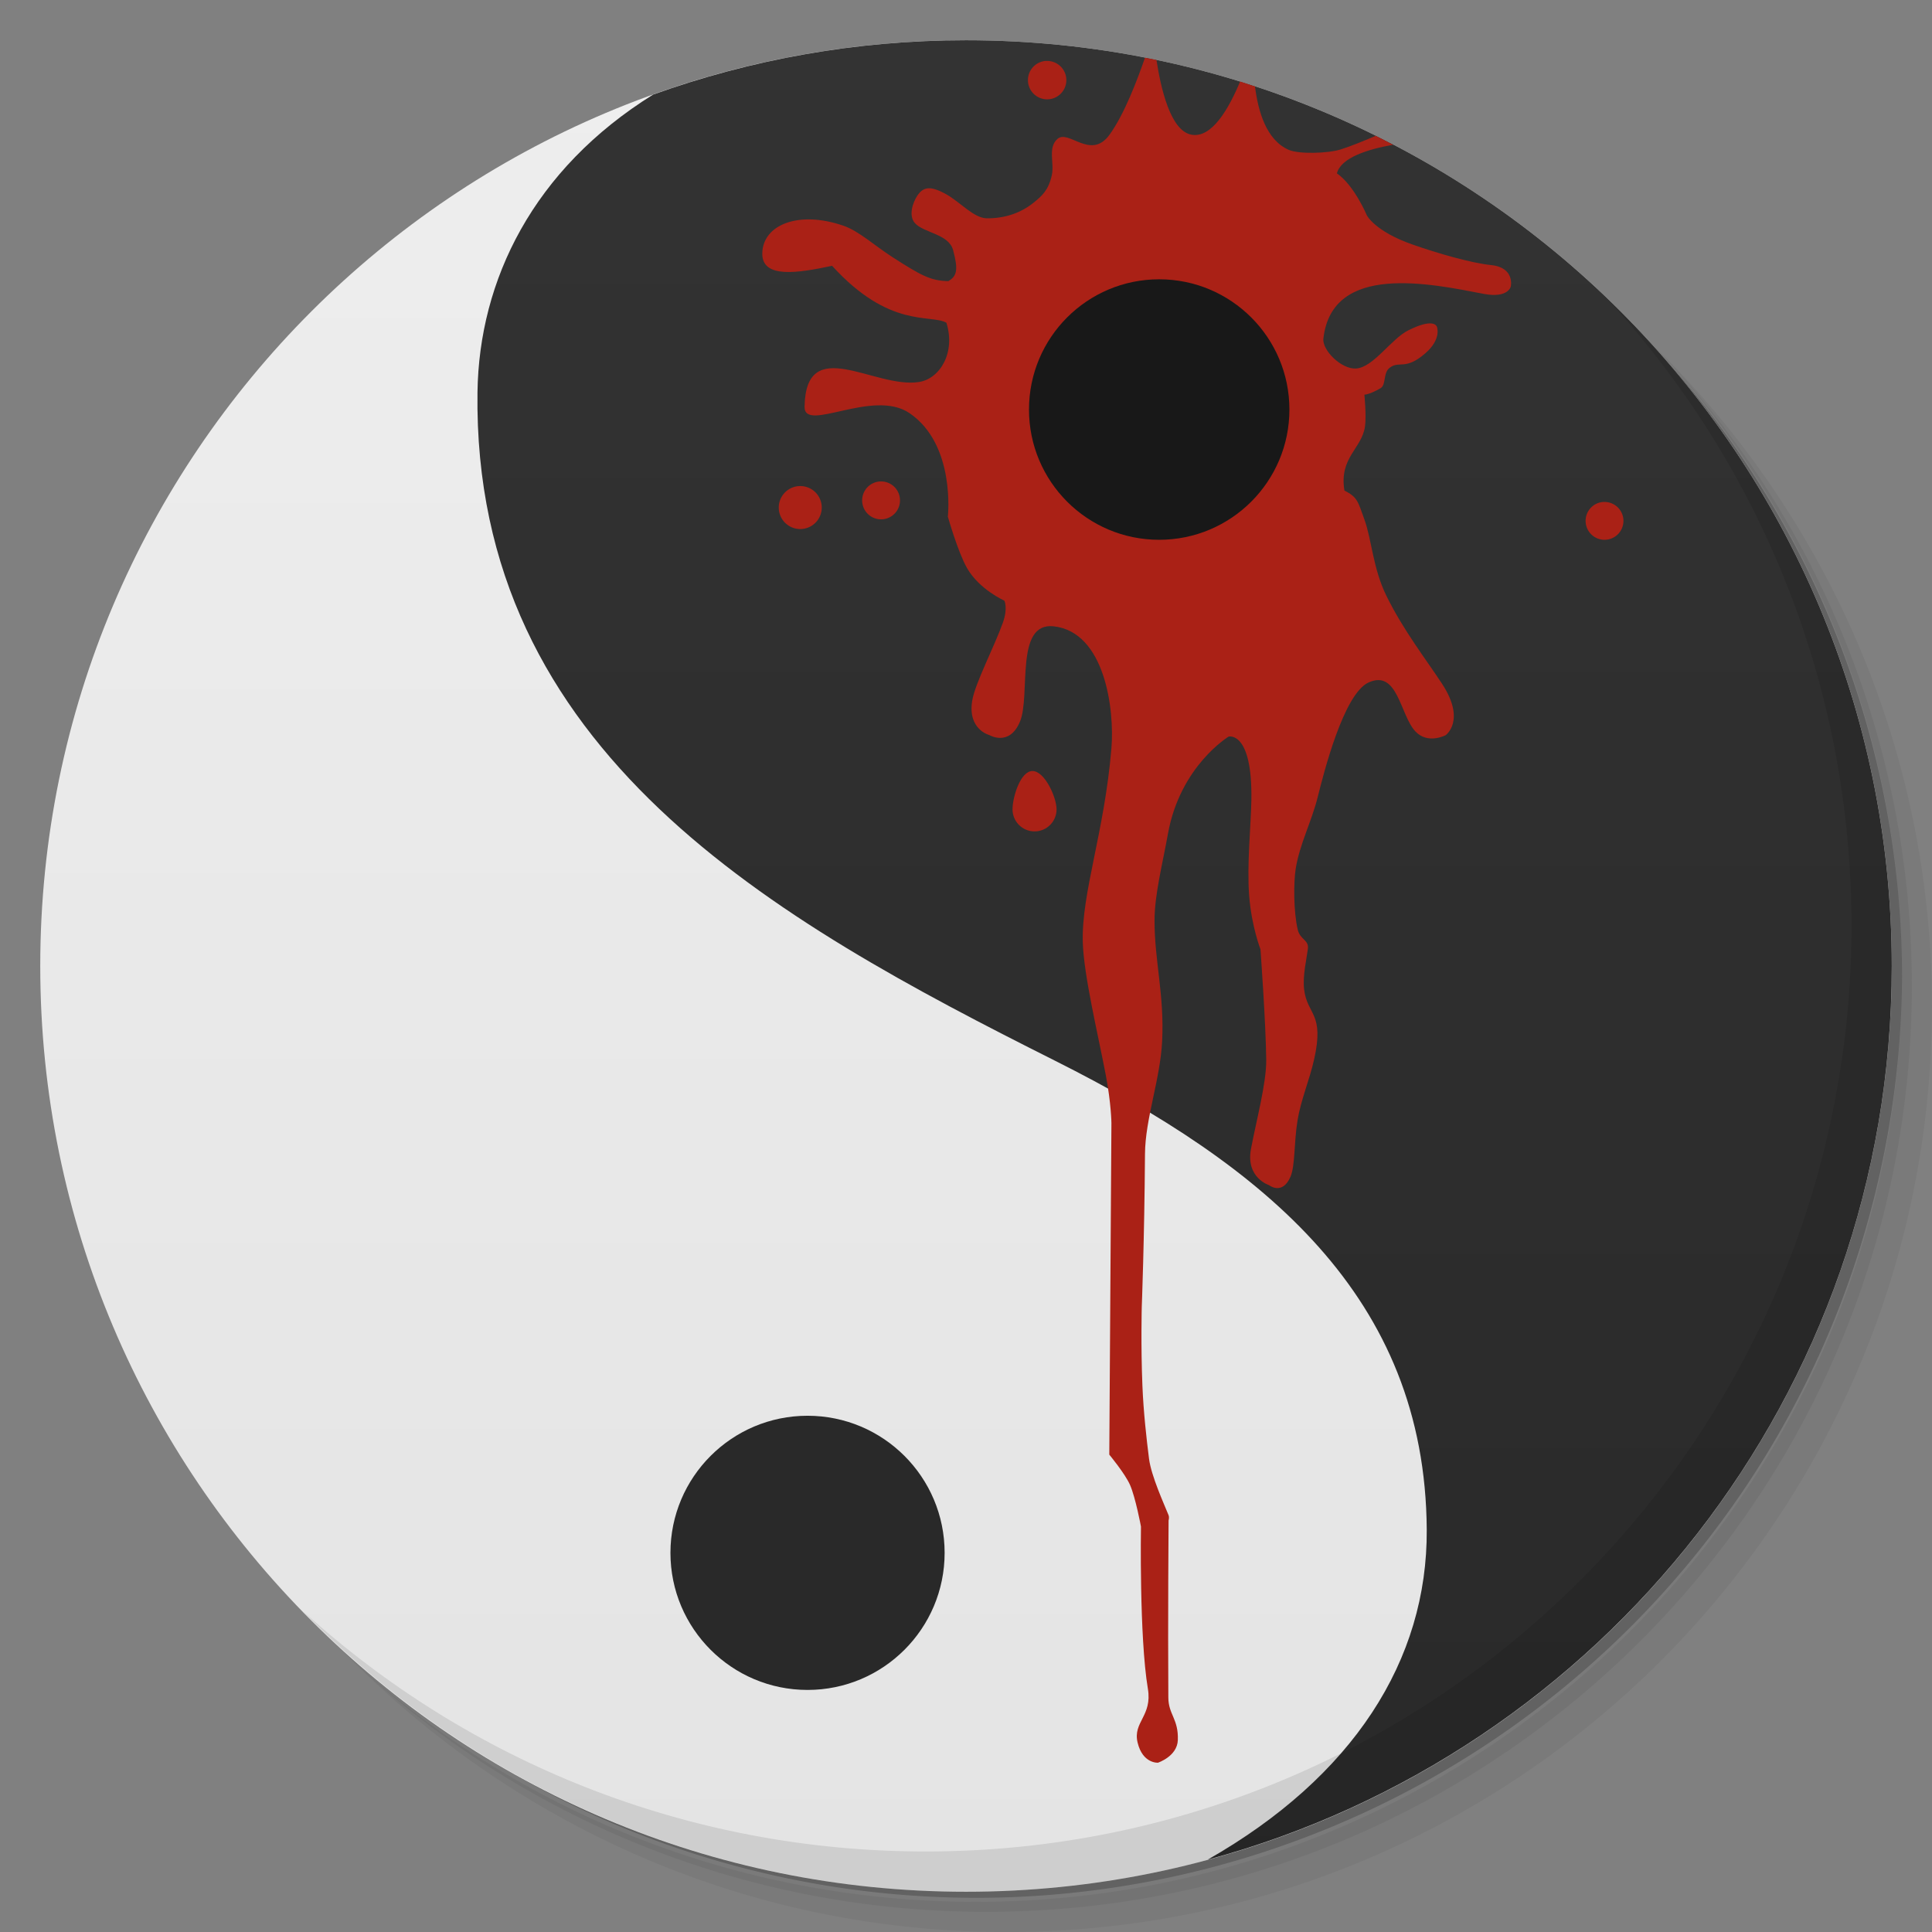<?xml version="1.0" encoding="UTF-8" standalone="no"?>
<svg
   xmlns:dc="http://purl.org/dc/elements/1.1/"
   xmlns:cc="http://creativecommons.org/ns#"
   xmlns:rdf="http://www.w3.org/1999/02/22-rdf-syntax-ns#"
   xmlns:svg="http://www.w3.org/2000/svg"
   xmlns="http://www.w3.org/2000/svg"
   xmlns:xlink="http://www.w3.org/1999/xlink"
   xmlns:sodipodi="http://sodipodi.sourceforge.net/DTD/sodipodi-0.dtd"
   xmlns:inkscape="http://www.inkscape.org/namespaces/inkscape"
   viewBox="0 0 48 48"
   id="svg2"
   version="1.1"
   inkscape:version="0.91 r13725"
   sodipodi:docname="steam_icon_225160.svg"
   inkscape:export-filename="/home/mrtimscampi/Dropbox/Public/steam_icon_225160.png"
   inkscape:export-xdpi="240"
   inkscape:export-ydpi="240">
  <rect x="0" y="0" width="48" height="48" fill="#808080" stroke="none"/>
  <sodipodi:namedview
     pagecolor="#ffffff"
     bordercolor="#666666"
     borderopacity="1"
     objecttolerance="10"
     gridtolerance="10"
     guidetolerance="10"
     inkscape:pageopacity="0"
     inkscape:pageshadow="2"
     inkscape:window-width="1920"
     inkscape:window-height="1023"
     id="namedview69"
     showgrid="false"
     showguides="true"
     inkscape:guide-bbox="true"
     inkscape:zoom="4.9166667"
     inkscape:cx="-3.6828673"
     inkscape:cy="7.3992093"
     inkscape:window-x="0"
     inkscape:window-y="27"
     inkscape:window-maximized="1"
     inkscape:current-layer="svg2">
    <sodipodi:guide
       position="230.237,-28.475"
       orientation="1,0"
       id="guide4210" />
    <sodipodi:guide
       position="351.051,12.61"
       orientation="0,1"
       id="guide4212" />
  </sodipodi:namedview>
  <defs
     id="defs4">
    <linearGradient
       inkscape:collect="always"
       id="linearGradient5547">
      <stop
         style="stop-color:#333333;stop-opacity:1"
         offset="0"
         id="stop5549" />
      <stop
         style="stop-color:#292929;stop-opacity:1"
         offset="1"
         id="stop5551" />
    </linearGradient>
    <linearGradient
       id="linearGradient3764"
       x1="1"
       x2="47"
       gradientUnits="userSpaceOnUse"
       gradientTransform="matrix(0,-1,1,0,-1.5e-6,48)">
      <stop
         style="stop-color:#e4e4e4;stop-opacity:1"
         id="stop7" />
      <stop
         offset="1"
         style="stop-color:#eeeeee;stop-opacity:1"
         id="stop9" />
    </linearGradient>
    <clipPath
       id="clipPath-624550060">
      <g
         transform="translate(0,-1004.362)"
         id="g12">
        <path
           d="m -24 13 c 0 1.105 -0.672 2 -1.5 2 -0.828 0 -1.5 -0.895 -1.5 -2 0 -1.105 0.672 -2 1.5 -2 0.828 0 1.5 0.895 1.5 2 z"
           transform="matrix(15.333,0,0,11.5,415,878.862)"
           style="fill:#1890d0"
           id="path14" />
      </g>
    </clipPath>
    <clipPath
       id="clipPath-630036828">
      <g
         transform="translate(0,-1004.362)"
         id="g17">
        <path
           d="m -24 13 c 0 1.105 -0.672 2 -1.5 2 -0.828 0 -1.5 -0.895 -1.5 -2 0 -1.105 0.672 -2 1.5 -2 0.828 0 1.5 0.895 1.5 2 z"
           transform="matrix(15.333,0,0,11.5,415,878.862)"
           style="fill:#1890d0"
           id="path19" />
      </g>
    </clipPath>
    <linearGradient
       inkscape:collect="always"
       xlink:href="#linearGradient5547"
       id="linearGradient5553"
       x1="-0.005"
       y1="-0.148"
       x2="0.014"
       y2="48.031"
       gradientUnits="userSpaceOnUse" />
    <linearGradient
       id="linearGradient3764-1"
       x1="1"
       x2="47"
       gradientUnits="userSpaceOnUse"
       gradientTransform="matrix(0,-1,1,0,-1.5e-6,48)">
      <stop
         style="stop-color:#e4e4e4;stop-opacity:1"
         id="stop7-5" />
      <stop
         offset="1"
         style="stop-color:#eeeeee;stop-opacity:1"
         id="stop9-5" />
    </linearGradient>
    <linearGradient
       id="linearGradient3764-8"
       x1="1"
       x2="47"
       gradientUnits="userSpaceOnUse"
       gradientTransform="matrix(0,-1,1,0,-1.5e-6,48)">
      <stop
         style="stop-color:#e4e4e4;stop-opacity:1"
         id="stop7-1" />
      <stop
         offset="1"
         style="stop-color:#eeeeee;stop-opacity:1"
         id="stop9-2" />
    </linearGradient>
  </defs>
  <g
     id="g21">
    <path
       d="m 36.31 5 c 5.859 4.062 9.688 10.831 9.688 18.5 c 0 12.426 -10.07 22.5 -22.5 22.5 c -7.669 0 -14.438 -3.828 -18.5 -9.688 c 1.037 1.822 2.306 3.499 3.781 4.969 c 4.085 3.712 9.514 5.969 15.469 5.969 c 12.703 0 23 -10.298 23 -23 c 0 -5.954 -2.256 -11.384 -5.969 -15.469 c -1.469 -1.475 -3.147 -2.744 -4.969 -3.781 z m 4.969 3.781 c 3.854 4.113 6.219 9.637 6.219 15.719 c 0 12.703 -10.297 23 -23 23 c -6.081 0 -11.606 -2.364 -15.719 -6.219 c 4.16 4.144 9.883 6.719 16.219 6.719 c 12.703 0 23 -10.298 23 -23 c 0 -6.335 -2.575 -12.06 -6.719 -16.219 z"
       style="opacity:0.05"
       id="path23" />
    <path
       d="m 41.28 8.781 c 3.712 4.085 5.969 9.514 5.969 15.469 c 0 12.703 -10.297 23 -23 23 c -5.954 0 -11.384 -2.256 -15.469 -5.969 c 4.113 3.854 9.637 6.219 15.719 6.219 c 12.703 0 23 -10.298 23 -23 c 0 -6.081 -2.364 -11.606 -6.219 -15.719 z"
       style="opacity:0.1"
       id="path25" />
    <path
       d="m 31.25 2.375 c 8.615 3.154 14.75 11.417 14.75 21.13 c 0 12.426 -10.07 22.5 -22.5 22.5 c -9.708 0 -17.971 -6.135 -21.12 -14.75 a 23 23 0 0 0 44.875 -7 a 23 23 0 0 0 -16 -21.875 z"
       style="opacity:0.2"
       id="path27" />
  </g>
  <g
     id="g29">
    <path
       d="m 24 1 c 12.703 0 23 10.297 23 23 c 0 12.703 -10.297 23 -23 23 -12.703 0 -23 -10.297 -23 -23 0 -12.703 10.297 -23 23 -23 z"
       style="fill:url(#linearGradient3764);fill-opacity:1"
       id="path31" />
  </g>
  <path
     style="fill:url(#linearGradient5553);fill-opacity:1;fill-rule:evenodd;stroke:none;stroke-width:1px;stroke-linecap:butt;stroke-linejoin:miter;stroke-opacity:1"
     d="M 24 1 C 21.271 1 18.655 1.478 16.227 2.35 C 13.247 4.204 11.902 6.958 11.863 9.744 C 11.74 18.699 19.243 22.855 26.215 26.355 C 31.412 28.965 35.41 32.209 35.447 38.002 C 35.468 41.254 33.612 44.147 30.004 46.203 C 39.794 43.562 47 34.625 47 24 C 47 11.297 36.703 1 24 1 z "
     id="path5545" />
  <circle
     style="color:#000000;clip-rule:nonzero;display:inline;overflow:visible;visibility:visible;opacity:1;isolation:auto;mix-blend-mode:normal;color-interpolation:sRGB;color-interpolation-filters:linearRGB;solid-color:#000000;solid-opacity:1;fill:#292929;fill-opacity:1;fill-rule:evenodd;stroke:none;stroke-width:0.3;stroke-linecap:butt;stroke-linejoin:miter;stroke-miterlimit:4;stroke-dasharray:none;stroke-dashoffset:0;stroke-opacity:1;color-rendering:auto;image-rendering:auto;shape-rendering:auto;text-rendering:auto;enable-background:accumulate"
     id="path5592"
     cx="20.063"
     cy="38.58"
     r="3.406" />
  <path
     style="color:#000000;clip-rule:nonzero;display:inline;overflow:visible;visibility:visible;opacity:1;isolation:auto;mix-blend-mode:normal;color-interpolation:sRGB;color-interpolation-filters:linearRGB;solid-color:#000000;solid-opacity:1;fill:#aa2116;fill-opacity:1;fill-rule:evenodd;stroke:none;stroke-width:0.3;stroke-linecap:butt;stroke-linejoin:miter;stroke-miterlimit:4;stroke-dasharray:none;stroke-dashoffset:0;stroke-opacity:1;color-rendering:auto;image-rendering:auto;shape-rendering:auto;text-rendering:auto;enable-background:accumulate"
     d="M 28.447,1.434 C 28.254,1.987 27.94,2.827 27.568,3.344 27.099,3.997 26.546,3.199 26.268,3.455 c -0.242,0.223 -0.067,0.594 -0.137,0.904 -0.085,0.375 -0.25,0.513 -0.451,0.676 -0.333,0.269 -0.732,0.391 -1.16,0.389 -0.322,-0.002 -0.657,-0.396 -1.002,-0.592 -0.423,-0.24 -0.586,-0.175 -0.723,0.023 -0.117,0.169 -0.228,0.501 -0.066,0.686 0.218,0.248 0.843,0.268 0.951,0.674 0.124,0.464 0.107,0.644 -0.121,0.77 C 23.127,6.976 22.89,6.85 22.174,6.389 21.725,6.1 21.342,5.744 20.963,5.611 19.847,5.221 18.952,5.581 18.939,6.293 c -0.011,0.634 0.877,0.493 1.734,0.311 1.432,1.571 2.442,1.193 2.84,1.414 0.233,0.738 -0.156,1.391 -0.682,1.473 -1.106,0.171 -2.81,-1.215 -2.842,0.613 -0.012,0.663 1.695,-0.46 2.607,0.16 1.153,0.784 0.953,2.572 0.953,2.572 0,0 0.25,0.882 0.475,1.275 0.305,0.536 0.928,0.811 0.928,0.811 0,0 0.097,0.177 -0.039,0.557 -0.207,0.58 -0.687,1.499 -0.758,1.924 -0.121,0.723 0.424,0.859 0.424,0.859 0,0 0.498,0.3 0.762,-0.334 0.272,-0.654 -0.139,-2.478 0.84,-2.367 1.272,0.143 1.512,2.067 1.432,3.029 -0.175,2.102 -0.749,3.597 -0.711,4.828 0.026,0.825 0.376,2.269 0.57,3.287 0.136,0.711 0.141,1.197 0.141,1.197 l -0.053,8.238 c 0,0 0.39,0.47 0.514,0.75 0.139,0.315 0.273,1.037 0.273,1.037 0,0 -0.045,2.735 0.172,4.031 0.113,0.678 -0.377,0.823 -0.256,1.334 0.126,0.529 0.506,0.502 0.506,0.502 0,0 0.479,-0.157 0.494,-0.562 0.019,-0.526 -0.233,-0.633 -0.236,-1.055 -0.013,-1.868 0.006,-4.404 0.006,-4.404 0,0 0.024,-0.069 -0.002,-0.133 -0.107,-0.267 -0.43,-0.97 -0.484,-1.4 -0.062,-0.491 -0.137,-1.15 -0.164,-1.811 -0.041,-1.003 -0.016,-1.963 -0.016,-1.963 0,0 0.065,-1.658 0.08,-3.797 0.006,-0.874 0.378,-1.844 0.426,-2.801 0.058,-1.153 -0.191,-1.999 -0.189,-3.002 0.001,-0.641 0.2,-1.409 0.334,-2.154 0.304,-1.685 1.508,-2.412 1.508,-2.412 0,0 0.592,-0.147 0.564,1.576 -0.01,0.625 -0.114,1.6 -0.055,2.377 0.059,0.762 0.281,1.332 0.281,1.332 0,0 0.134,1.834 0.143,2.752 0.005,0.58 -0.25,1.518 -0.379,2.209 -0.134,0.719 0.451,0.9 0.451,0.9 0,0 0.328,0.26 0.531,-0.211 0.119,-0.277 0.083,-0.844 0.176,-1.406 0.083,-0.507 0.296,-0.996 0.41,-1.504 0.264,-1.172 -0.173,-1.098 -0.248,-1.748 -0.039,-0.338 0.064,-0.76 0.094,-1.004 0.027,-0.226 -0.193,-0.224 -0.252,-0.475 -0.108,-0.463 -0.103,-1.183 -0.051,-1.512 0.097,-0.612 0.395,-1.174 0.545,-1.775 0.151,-0.605 0.647,-2.575 1.266,-2.855 0.728,-0.33 0.78,0.809 1.164,1.217 0.309,0.329 0.752,0.092 0.752,0.092 0,0 0.509,-0.361 -0.09,-1.275 -0.397,-0.606 -0.961,-1.327 -1.383,-2.186 -0.336,-0.683 -0.363,-1.392 -0.547,-1.898 -0.157,-0.431 -0.166,-0.555 -0.496,-0.717 -0.136,-0.82 0.428,-1.038 0.51,-1.588 0.039,-0.262 -0.014,-0.795 -0.014,-0.795 0,0 0.125,1.643e-4 0.4,-0.16 0.147,-0.085 0.057,-0.383 0.232,-0.512 0.248,-0.182 0.381,0.08 0.887,-0.361 0.399,-0.348 0.285,-0.646 0.285,-0.646 0,0 -0.044,-0.254 -0.713,0.08 -0.429,0.214 -0.87,0.926 -1.301,0.949 -0.366,0.02 -0.841,-0.457 -0.809,-0.742 0.213,-1.9 2.676,-1.363 3.982,-1.113 0.61,0.116 0.674,-0.182 0.674,-0.182 0,0 0.108,-0.471 -0.488,-0.533 C 36.539,6.533 35.723,6.295 35.096,6.076 34.159,5.749 33.959,5.35 33.959,5.35 c 0,0 -0.312,-0.744 -0.744,-1.043 C 33.317,3.913 33.991,3.707 34.611,3.596 34.468,3.521 34.325,3.447 34.18,3.375 33.884,3.501 33.541,3.641 33.301,3.715 32.983,3.812 32.271,3.833 32.018,3.723 31.461,3.479 31.258,2.768 31.18,2.148 31.056,2.108 30.935,2.064 30.811,2.025 30.533,2.688 30.108,3.452 29.59,3.344 29.075,3.236 28.84,2.187 28.732,1.49 c -0.095,-0.02 -0.19,-0.038 -0.285,-0.057 z"
     id="path5701" />
  <path
     style="color:#000000;clip-rule:nonzero;display:inline;overflow:visible;visibility:visible;opacity:1;isolation:auto;mix-blend-mode:normal;color-interpolation:sRGB;color-interpolation-filters:linearRGB;solid-color:#000000;solid-opacity:1;fill:#aa2116;fill-opacity:1;fill-rule:evenodd;stroke:none;stroke-width:0.3;stroke-linecap:butt;stroke-linejoin:miter;stroke-miterlimit:4;stroke-dasharray:none;stroke-dashoffset:0;stroke-opacity:1;color-rendering:auto;image-rendering:auto;shape-rendering:auto;text-rendering:auto;enable-background:accumulate"
     d="m 25.98,1.514 a 0.477,0.477 0 0 0 -0.441,0.477 0.477,0.477 0 0 0 0.477,0.477 0.477,0.477 0 0 0 0.477,-0.477 0.477,0.477 0 0 0 -0.477,-0.477 0.477,0.477 0 0 0 -0.035,0 z"
     id="path5699" />
  <path
     style="color:#000000;clip-rule:nonzero;display:inline;overflow:visible;visibility:visible;opacity:1;isolation:auto;mix-blend-mode:normal;color-interpolation:sRGB;color-interpolation-filters:linearRGB;solid-color:#000000;solid-opacity:1;fill:#181818;fill-opacity:1;fill-rule:evenodd;stroke:none;stroke-width:0.3;stroke-linecap:butt;stroke-linejoin:miter;stroke-miterlimit:4;stroke-dasharray:none;stroke-dashoffset:0;stroke-opacity:1;color-rendering:auto;image-rendering:auto;shape-rendering:auto;text-rendering:auto;enable-background:accumulate"
     d="m 28.799,6.939 c 1.787,2e-7 3.236,1.449 3.236,3.236 0,1.787 -1.449,3.236 -3.236,3.236 -1.787,0 -3.234,-1.449 -3.234,-3.236 0,-1.787 1.447,-3.236 3.234,-3.236 z"
     id="path5697" />
  <path
     style="color:#000000;clip-rule:nonzero;display:inline;overflow:visible;visibility:visible;opacity:1;isolation:auto;mix-blend-mode:normal;color-interpolation:sRGB;color-interpolation-filters:linearRGB;solid-color:#000000;solid-opacity:1;fill:#aa2116;fill-opacity:1;fill-rule:evenodd;stroke:none;stroke-width:0.3;stroke-linecap:butt;stroke-linejoin:miter;stroke-miterlimit:4;stroke-dasharray:none;stroke-dashoffset:0;stroke-opacity:1;color-rendering:auto;image-rendering:auto;shape-rendering:auto;text-rendering:auto;enable-background:accumulate"
     d="m 21.891,11.961 a 0.47,0.47 0 0 0 -0.471,0.471 0.47,0.47 0 0 0 0.471,0.471 0.47,0.47 0 0 0 0.469,-0.471 0.47,0.47 0 0 0 -0.469,-0.471 z"
     id="path5695" />
  <path
     style="color:#000000;clip-rule:nonzero;display:inline;overflow:visible;visibility:visible;opacity:1;isolation:auto;mix-blend-mode:normal;color-interpolation:sRGB;color-interpolation-filters:linearRGB;solid-color:#000000;solid-opacity:1;fill:#aa2116;fill-opacity:1;fill-rule:evenodd;stroke:none;stroke-width:0.3;stroke-linecap:butt;stroke-linejoin:miter;stroke-miterlimit:4;stroke-dasharray:none;stroke-dashoffset:0;stroke-opacity:1;color-rendering:auto;image-rendering:auto;shape-rendering:auto;text-rendering:auto;enable-background:accumulate"
     d="m 19.881,12.076 a 0.534,0.534 0 0 0 -0.533,0.533 0.534,0.534 0 0 0 0.533,0.535 0.534,0.534 0 0 0 0.535,-0.535 0.534,0.534 0 0 0 -0.535,-0.533 z"
     id="path5693" />
  <path
     style="color:#000000;clip-rule:nonzero;display:inline;overflow:visible;visibility:visible;opacity:1;isolation:auto;mix-blend-mode:normal;color-interpolation:sRGB;color-interpolation-filters:linearRGB;solid-color:#000000;solid-opacity:1;fill:#aa2116;fill-opacity:1;fill-rule:evenodd;stroke:none;stroke-width:0.3;stroke-linecap:butt;stroke-linejoin:miter;stroke-miterlimit:4;stroke-dasharray:none;stroke-dashoffset:0;stroke-opacity:1;color-rendering:auto;image-rendering:auto;shape-rendering:auto;text-rendering:auto;enable-background:accumulate"
     d="m 39.832,12.471 a 0.47,0.47 0 0 0 -0.438,0.471 0.47,0.47 0 0 0 0.471,0.469 0.47,0.47 0 0 0 0.469,-0.469 0.47,0.47 0 0 0 -0.469,-0.471 0.47,0.47 0 0 0 -0.033,0 z"
     id="path5691" />
  <path
     style="color:#000000;clip-rule:nonzero;display:inline;overflow:visible;visibility:visible;opacity:1;isolation:auto;mix-blend-mode:normal;color-interpolation:sRGB;color-interpolation-filters:linearRGB;solid-color:#000000;solid-opacity:1;fill:#aa2116;fill-opacity:1;fill-rule:evenodd;stroke:none;stroke-width:0.3;stroke-linecap:butt;stroke-linejoin:miter;stroke-miterlimit:4;stroke-dasharray:none;stroke-dashoffset:0;stroke-opacity:1;color-rendering:auto;image-rendering:auto;shape-rendering:auto;text-rendering:auto;enable-background:accumulate"
     d="m 25.652,19.156 c -0.302,0 -0.496,0.651 -0.496,0.953 0,0.302 0.245,0.547 0.547,0.547 0.302,0 0.547,-0.245 0.547,-0.547 0,-0.302 -0.296,-0.953 -0.598,-0.953 z"
     id="path5613" />
  <g
     id="g65">
    <path
       d="m 40.03 7.531 c 3.712 4.084 5.969 9.514 5.969 15.469 0 12.703 -10.297 23 -23 23 c -5.954 0 -11.384 -2.256 -15.469 -5.969 4.178 4.291 10.01 6.969 16.469 6.969 c 12.703 0 23 -10.298 23 -23 0 -6.462 -2.677 -12.291 -6.969 -16.469 z"
       style="opacity:0.1"
       id="path67" />
  </g>
</svg>
